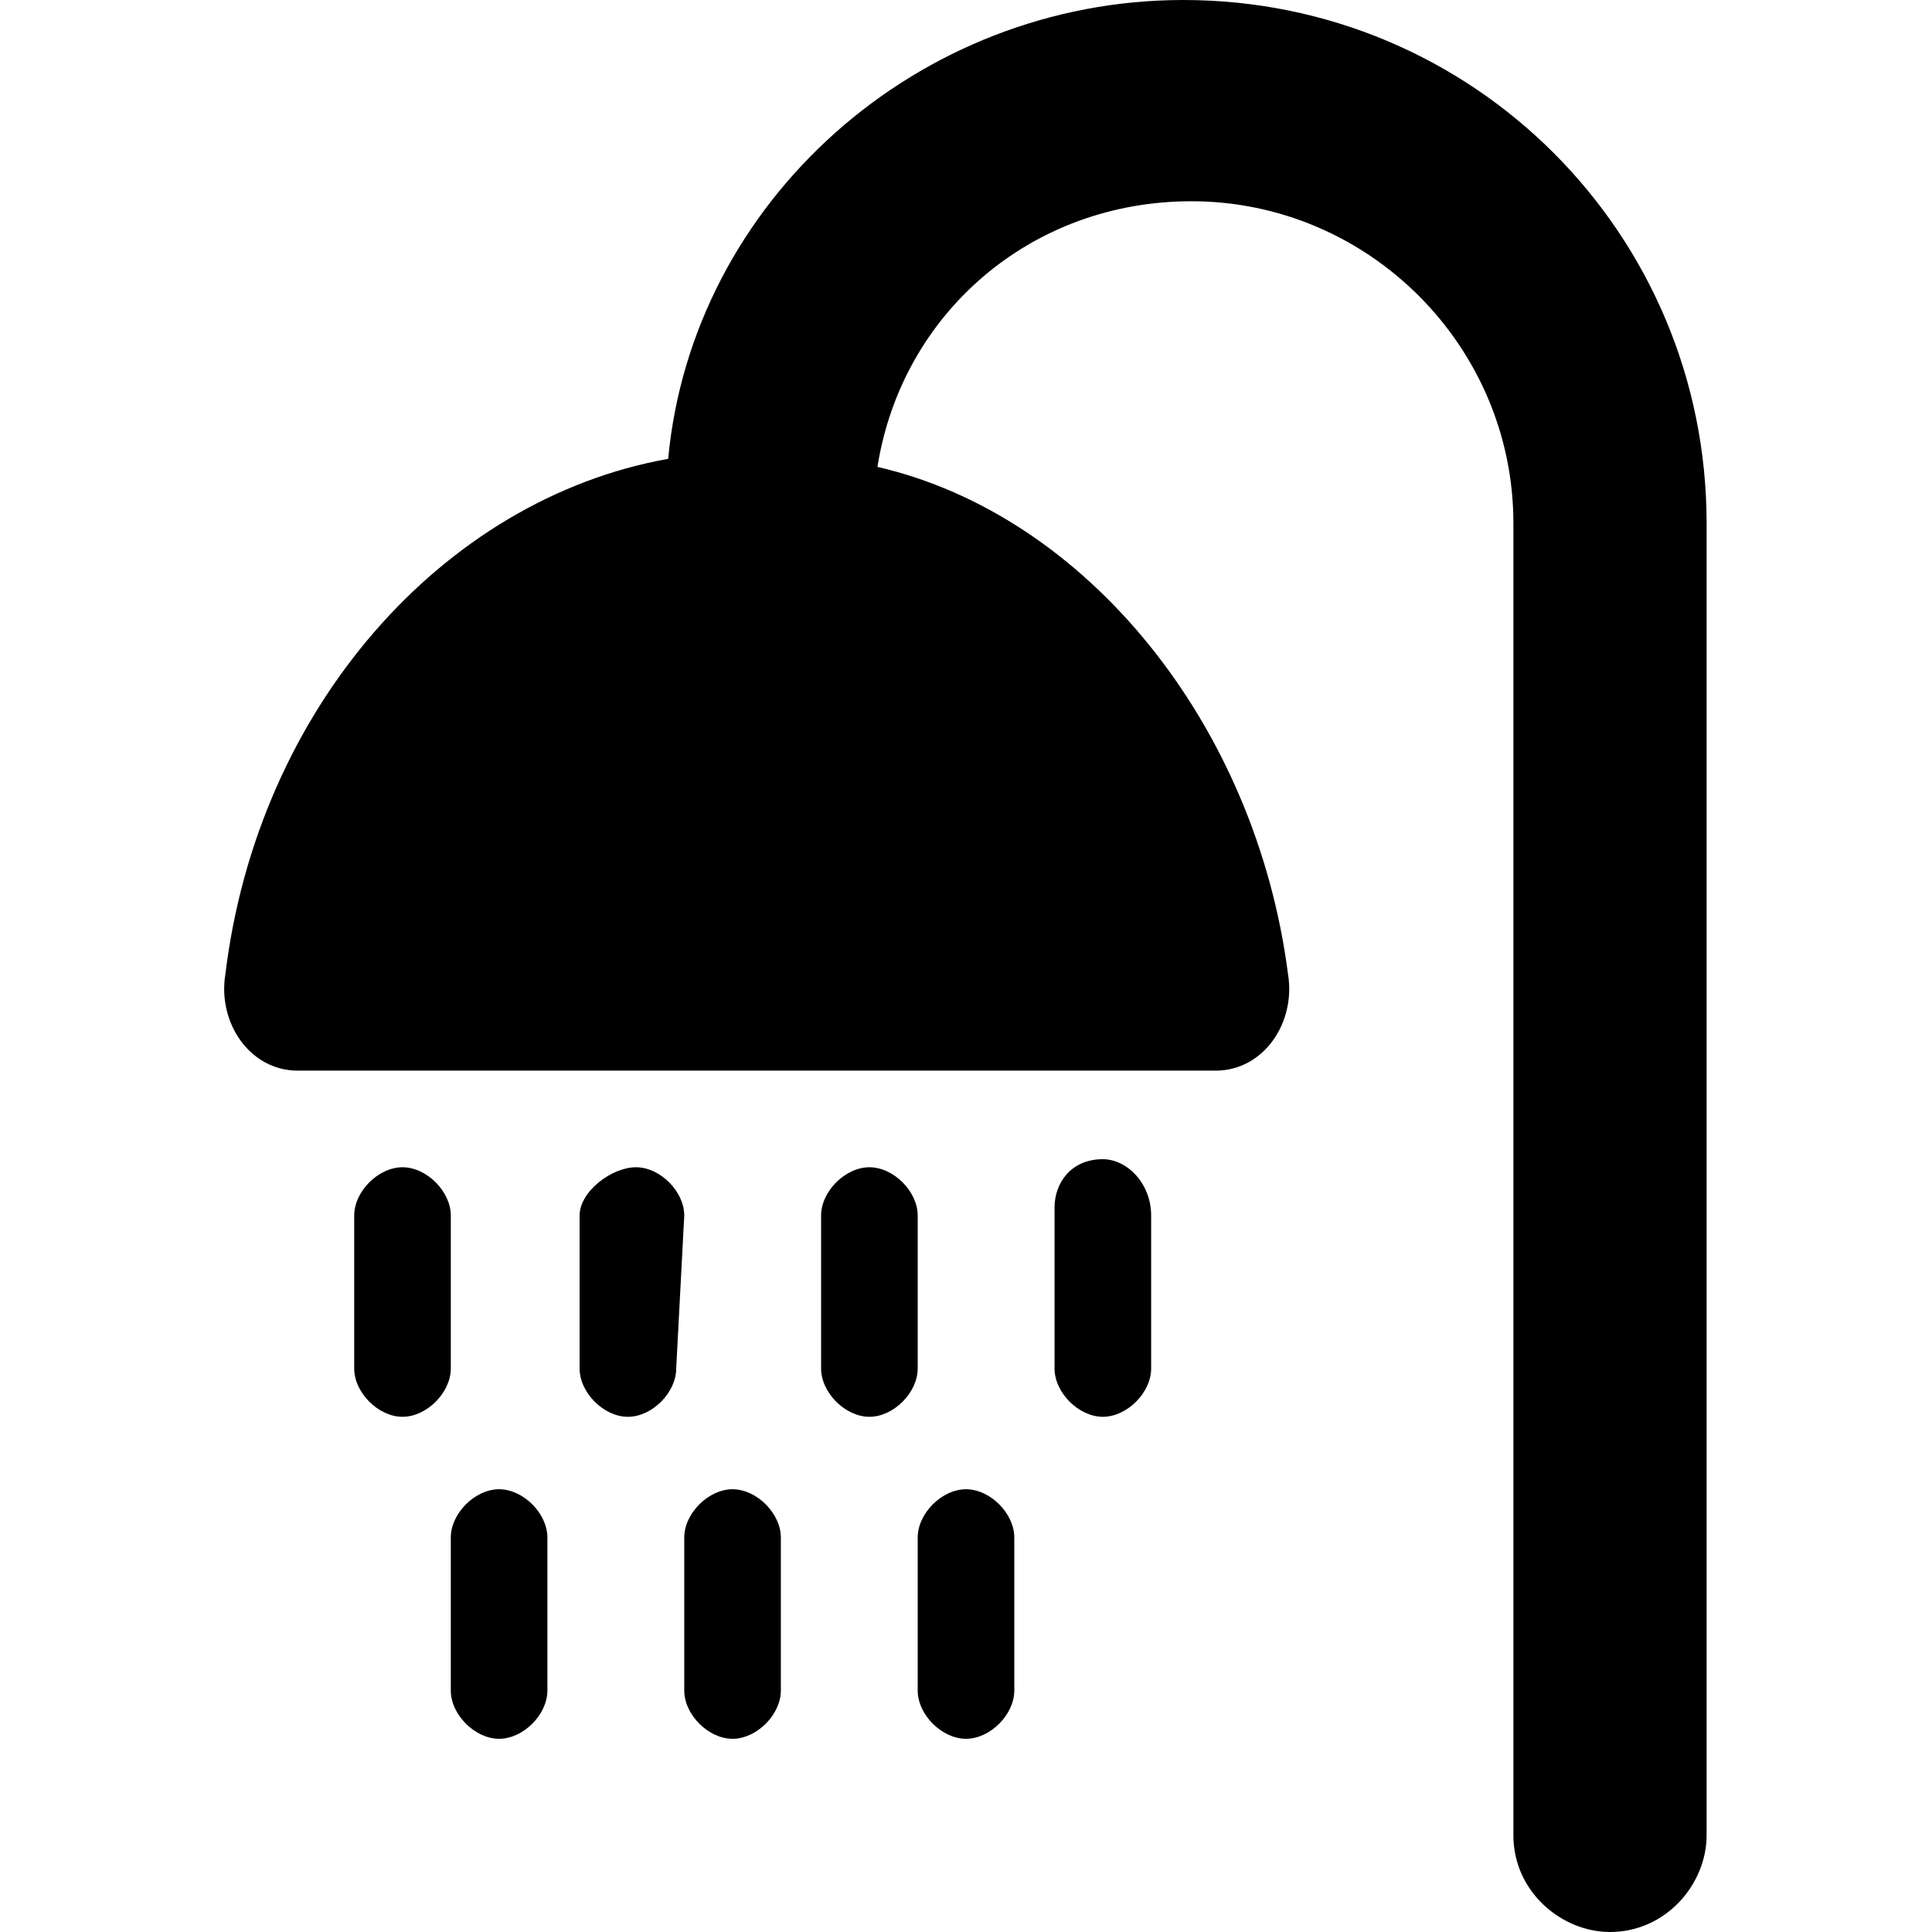 <svg width="24" height="24" viewBox="0 0 24 24" fill="none" xmlns="http://www.w3.org/2000/svg">
<path d="M14.7 0C11.4 0 8.6 2.5 8.3 5.7C5.5 6.2 3.2 8.8 2.8 12.1C2.7 12.7 3.1 13.3 3.7 13.3H15.1C15.7 13.3 16.1 12.7 16 12.1C15.6 9 13.5 6.4 10.9 5.8C11.2 3.9 12.8 2.5 14.8 2.5C17 2.5 18.8 4.3 18.8 6.5V13.8V22.8C18.8 23.5 19.4 24 20 24C20.7 24 21.2 23.4 21.2 22.8V13.8V6.5C21.2 2.9 18.3 0 14.7 0Z" fill="black"/>
<path d="M5.6 15.1C5.6 14.8 5.3 14.5 5 14.5C4.7 14.5 4.4 14.8 4.4 15.1V17C4.4 17.3 4.7 17.6 5 17.6C5.3 17.6 5.6 17.3 5.6 17V15.1Z" fill="black"/>
<path d="M8.5 15.1C8.5 14.8 8.2 14.5 7.9 14.5C7.6 14.5 7.2 14.8 7.2 15.1V17C7.2 17.3 7.5 17.6 7.8 17.6C8.1 17.6 8.4 17.3 8.4 17L8.5 15.1Z" fill="black"/>
<path d="M13.7 14.4C13.3 14.4 13.1 14.7 13.1 15V17C13.1 17.3 13.4 17.6 13.7 17.6C14 17.6 14.3 17.3 14.3 17V15.1C14.3 14.7 14 14.4 13.7 14.4Z" fill="black"/>
<path d="M11.4 15.1C11.4 14.8 11.1 14.5 10.8 14.5C10.5 14.5 10.2 14.8 10.2 15.1V17C10.2 17.3 10.5 17.6 10.8 17.6C11.1 17.6 11.4 17.3 11.4 17V15.1Z" fill="black"/>
<path d="M6.2 18.5C5.9 18.5 5.6 18.8 5.6 19.1V21C5.6 21.3 5.9 21.6 6.2 21.6C6.5 21.6 6.8 21.3 6.8 21V19.1C6.8 18.8 6.5 18.5 6.2 18.5Z" fill="black"/>
<path d="M12 18.5C11.7 18.5 11.4 18.8 11.4 19.1V21C11.4 21.3 11.7 21.6 12 21.6C12.3 21.6 12.6 21.3 12.6 21V19.1C12.6 18.8 12.3 18.5 12 18.5Z" fill="black"/>
<path d="M9.1 18.5C8.8 18.5 8.5 18.8 8.5 19.1V21C8.5 21.3 8.8 21.6 9.1 21.6C9.4 21.6 9.7 21.3 9.7 21V19.1C9.7 18.8 9.4 18.5 9.1 18.5Z" fill="black"/>
</svg>

